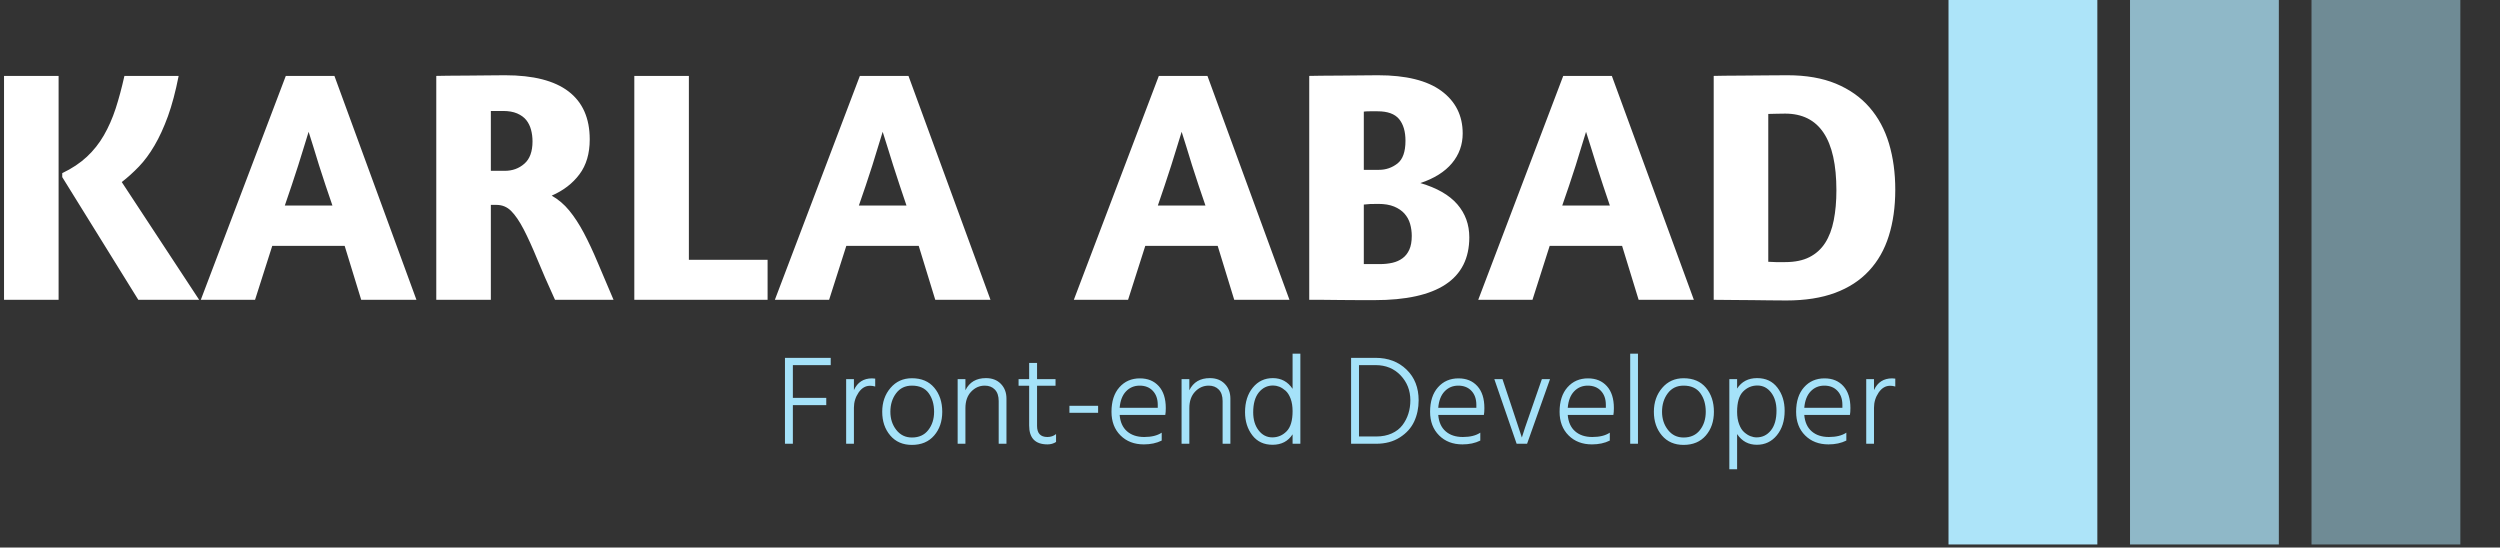 <svg xmlns="http://www.w3.org/2000/svg" version="1.1" xmlns:xlink="http://www.w3.org/1999/xlink" xmlns:svgjs="http://svgjs.dev/svgjs" width="1000" height="219" viewBox="0 0 1000 219"><rect x="0" y="0" width="1000" height="219" fill="#333333" stroke="none"/><g transform="matrix(1,0,0,1,-0.606,-0.6)"><svg viewBox="0 0 396 87" data-background-color="#9d9b9b" preserveAspectRatio="xMidYMid meet" height="219" width="1000" xmlns="http://www.w3.org/2000/svg" xmlns:xlink="http://www.w3.org/1999/xlink"><defs></defs><g id="tight-bounds" transform="matrix(1,0,0,1,0.24,0.238)"><svg viewBox="0 0 395.52 86.523" height="86.523" width="395.52"><g><svg viewBox="0 0 520.503 113.864" height="86.523" width="395.52"><g transform="matrix(1,0,0,1,0,15.737)"><svg viewBox="0 0 395.52 82.391" height="82.391" width="395.52"><g><svg viewBox="0 0 395.52 82.391" height="82.391" width="395.52"><g><svg viewBox="0 0 395.52 47.097" height="47.097" width="395.52"><g transform="matrix(1,0,0,1,0,0)"><svg width="395.52" viewBox="3.1 -33.95 285.93 34.05" height="47.097" data-palette-color="#ffffff"><path d="M3.1 0L3.1-33.85 11.35-33.85 11.35 0 3.1 0ZM29.5-33.85Q28.8-30.3 27.88-27.75 26.95-25.2 25.85-23.33 24.75-21.45 23.5-20.15 22.25-18.85 20.9-17.8L20.9-17.8 32.6 0 23.4 0 11.9-18.55 11.9-19.15Q14.1-20.2 15.63-21.63 17.15-23.05 18.2-24.88 19.25-26.7 19.98-28.93 20.7-31.15 21.3-33.85L21.3-33.85 29.5-33.85ZM32.85 0L45.7-33.85 53.05-33.85 65.45 0 57.1 0 54.6-8.15 43.65-8.15 41.05 0 32.85 0ZM45.55-14.25L52.75-14.25Q52.25-15.7 51.72-17.28 51.2-18.85 50.72-20.35 50.25-21.85 49.85-23.18 49.45-24.5 49.15-25.4L49.15-25.4Q48.85-24.45 48.45-23.13 48.05-21.8 47.57-20.3 47.1-18.8 46.57-17.25 46.05-15.7 45.55-14.25L45.55-14.25ZM68.45 0L68.45-33.85Q68.9-33.85 70.25-33.88 71.6-33.9 73.25-33.9 74.9-33.9 76.45-33.93 78-33.95 78.85-33.95L78.85-33.95Q85.25-33.95 88.45-31.5 91.65-29.05 91.65-24.25L91.65-24.25Q91.65-21.05 90.1-18.98 88.55-16.9 85.9-15.75L85.9-15.75Q87.4-14.9 88.55-13.5 89.7-12.1 90.75-10.13 91.8-8.15 92.87-5.6 93.95-3.05 95.25 0L95.25 0 86.4 0Q84.8-3.5 83.7-6.18 82.6-8.85 81.65-10.68 80.7-12.5 79.77-13.43 78.85-14.35 77.55-14.35L77.55-14.35 76.7-14.35 76.7 0 68.45 0ZM76.7-28.55L76.7-19.5 78.8-19.5Q80.55-19.5 81.77-20.58 83-21.65 83-23.95L83-23.95Q83-24.9 82.77-25.73 82.55-26.55 82.05-27.18 81.55-27.8 80.67-28.18 79.8-28.55 78.55-28.55L78.55-28.55 76.7-28.55ZM98.39 0L98.39-33.85 106.64-33.85 106.64-6.05 118.54-6.05 118.54 0 98.39 0ZM119.64 0L132.49-33.85 139.84-33.85 152.24 0 143.89 0 141.39-8.15 130.44-8.15 127.84 0 119.64 0ZM132.34-14.25L139.54-14.25Q139.04-15.7 138.52-17.28 137.99-18.85 137.52-20.35 137.04-21.85 136.64-23.18 136.24-24.5 135.94-25.4L135.94-25.4Q135.64-24.45 135.24-23.13 134.84-21.8 134.37-20.3 133.89-18.8 133.37-17.25 132.84-15.7 132.34-14.25L132.34-14.25ZM164.84 0L177.69-33.85 185.04-33.85 197.44 0 189.09 0 186.59-8.15 175.64-8.15 173.04 0 164.84 0ZM177.54-14.25L184.74-14.25Q184.24-15.7 183.71-17.28 183.19-18.85 182.71-20.35 182.24-21.85 181.84-23.18 181.44-24.5 181.14-25.4L181.14-25.4Q180.84-24.45 180.44-23.13 180.04-21.8 179.56-20.3 179.09-18.8 178.56-17.25 178.04-15.7 177.54-14.25L177.54-14.25ZM200.43 0L200.43-33.85Q200.88-33.85 202.26-33.88 203.63-33.9 205.28-33.9 206.93-33.9 208.48-33.93 210.03-33.95 210.83-33.95L210.83-33.95Q217.18-33.95 220.41-31.58 223.63-29.2 223.63-25.15L223.63-25.15Q223.63-22.6 222.01-20.65 220.38-18.7 217.23-17.65L217.23-17.65Q220.98-16.55 222.81-14.45 224.63-12.35 224.63-9.45L224.63-9.45Q224.63 0.05 210.28 0.05L210.28 0.05Q209.58 0.05 208.16 0.05 206.73 0.05 205.18 0.03 203.63 0 202.31 0 200.98 0 200.43 0L200.43 0ZM208.68-14.4L208.68-5.4 211.13-5.4Q212.13-5.4 213.01-5.6 213.88-5.8 214.53-6.28 215.18-6.75 215.56-7.58 215.93-8.4 215.93-9.65L215.93-9.65Q215.93-10.6 215.68-11.48 215.43-12.35 214.83-13.03 214.23-13.7 213.26-14.1 212.28-14.5 210.88-14.5L210.88-14.5Q210.18-14.5 209.61-14.48 209.03-14.45 208.68-14.4L208.68-14.4ZM208.68-28.45L208.68-19.65 210.98-19.65Q212.53-19.65 213.76-20.6 214.98-21.55 214.98-24.05L214.98-24.05Q214.98-26.15 214.01-27.33 213.03-28.5 210.78-28.5L210.78-28.5Q210.13-28.5 209.56-28.5 208.98-28.5 208.68-28.45L208.68-28.45ZM225.98 0L238.83-33.85 246.18-33.85 258.58 0 250.23 0 247.73-8.15 236.78-8.15 234.18 0 225.98 0ZM238.68-14.25L245.88-14.25Q245.38-15.7 244.86-17.28 244.33-18.85 243.86-20.35 243.38-21.85 242.98-23.18 242.58-24.5 242.28-25.4L242.28-25.4Q241.98-24.45 241.58-23.13 241.18-21.8 240.71-20.3 240.23-18.8 239.71-17.25 239.18-15.7 238.68-14.25L238.68-14.25ZM261.58 0L261.58-33.85Q261.93-33.85 263.2-33.88 264.48-33.9 266.13-33.9 267.78-33.9 269.55-33.93 271.33-33.95 272.73-33.95L272.73-33.95Q276.98-33.95 280.05-32.68 283.13-31.4 285.13-29.1 287.13-26.8 288.08-23.63 289.03-20.45 289.03-16.65L289.03-16.65Q289.03-12.75 288.05-9.65 287.08-6.55 285.05-4.38 283.03-2.2 279.93-1.05 276.83 0.1 272.58 0.1L272.58 0.1Q271.13 0.1 269.93 0.08 268.73 0.05 267.48 0.05 266.23 0.05 264.83 0.03 263.43 0 261.58 0L261.58 0ZM272.38-28.15Q271.53-28.15 271.08-28.13 270.63-28.1 269.83-28.1L269.83-28.1 269.83-5.75Q270.48-5.7 270.98-5.7 271.48-5.7 272.38-5.7L272.38-5.7Q274.58-5.7 276.05-6.45 277.53-7.2 278.43-8.6 279.33-10 279.73-12.03 280.13-14.05 280.13-16.55L280.13-16.55Q280.13-28.15 272.38-28.15L272.38-28.15Z" opacity="1" transform="matrix(1,0,0,1,0,0)" fill="#ffffff" class="undefined-text-0" data-fill-palette-color="primary" id="text-0"></path></svg></g></svg></g><g transform="matrix(1,0,0,1,163.31,58.216)"><svg viewBox="0 0 232.21 24.175" height="24.175" width="232.21"><g transform="matrix(1,0,0,1,0,0)"><svg width="232.21" viewBox="4 -35.35 435.56 45.35" height="24.175" data-palette-color="#a5e2f9"><path d="M20.2-18L20.2-15.15 7.1-15.15 7.1 0 4 0 4-33.7 21.95-33.7 21.95-30.85 7.1-30.85 7.1-18 20.2-18ZM31.05-14.15L31.05 0 28 0 28-25.35 31.05-25.35 31.05-21.05Q33.15-25.65 38.15-25.65L38.15-25.65Q38.5-25.65 39.4-25.55L39.4-25.55 39.4-22.45Q38.4-22.75 37.4-22.75L37.4-22.75Q34.7-22.75 32.87-20.08 31.05-17.4 31.05-14.15L31.05-14.15ZM65.7-12.55L65.7-12.55Q65.7-6.9 62.52-3.23 59.35 0.45 53.8 0.45L53.8 0.45Q48.45 0.45 45.3-3.25 42.15-6.95 42.15-12.55L42.15-12.55Q42.15-18.1 45.4-21.9 48.65-25.7 53.8-25.7L53.8-25.7Q59.45-25.7 62.57-21.98 65.7-18.25 65.7-12.55ZM45.35-12.55L45.35-12.55Q45.35-8.4 47.67-5.43 50-2.45 53.8-2.45L53.8-2.45Q57.95-2.45 60.22-5.38 62.5-8.3 62.5-12.55L62.5-12.55Q62.5-16.95 60.35-19.88 58.2-22.8 53.8-22.8L53.8-22.8Q49.85-22.8 47.6-19.8 45.35-16.8 45.35-12.55ZM90.89-17.7L90.89 0 87.84 0 87.84-16.75Q87.84-19.7 86.34-21.25 84.84-22.8 82.39-22.8L82.39-22.8Q79.29-22.8 77.04-20.43 74.79-18.05 74.79-14L74.79-14 74.79 0 71.74 0 71.74-25.35 74.79-25.35 74.79-21Q77.14-25.75 82.84-25.75L82.84-25.75Q86.49-25.75 88.69-23.5 90.89-21.25 90.89-17.7L90.89-17.7ZM110.34-3.8L110.34-0.7Q108.89 0.25 106.99 0.25L106.99 0.25Q99.79 0.25 99.79-7.15L99.79-7.15 99.79-22.75 95.64-22.75 95.64-25.35 99.79-25.35 99.79-31.7 102.89-31.7 102.89-25.35 110.14-25.35 110.14-22.75 102.89-22.75 102.89-7Q102.89-2.65 106.94-2.65L106.94-2.65Q108.94-2.65 110.34-3.8L110.34-3.8ZM126.84-14.9L126.84-12.15 115.59-12.15 115.59-14.9 126.84-14.9ZM151.79-4.35L151.79-1.25Q148.79 0.25 144.79 0.25L144.79 0.25Q139.14 0.25 135.61-3.28 132.09-6.8 132.09-12.55L132.09-12.55Q132.09-18.65 135.19-22.15 138.29-25.65 143.24-25.65L143.24-25.65Q147.89-25.65 150.64-22.6 153.39-19.55 153.39-14L153.39-14Q153.39-12.3 153.19-11.3L153.19-11.3 135.29-11.3Q135.64-7.1 138.19-4.88 140.74-2.65 144.94-2.65L144.94-2.65Q149.24-2.65 151.79-4.35L151.79-4.35ZM143.14-22.8L143.14-22.8Q139.94-22.8 137.79-20.55 135.64-18.3 135.29-14.1L135.29-14.1 150.24-14.1 150.24-15.25Q150.24-18.7 148.31-20.75 146.39-22.8 143.14-22.8ZM178.73-17.7L178.73 0 175.68 0 175.68-16.75Q175.68-19.7 174.18-21.25 172.68-22.8 170.23-22.8L170.23-22.8Q167.13-22.8 164.88-20.43 162.63-18.05 162.63-14L162.63-14 162.63 0 159.58 0 159.58-25.35 162.63-25.35 162.63-21Q164.98-25.75 170.68-25.75L170.68-25.75Q174.33-25.75 176.53-23.5 178.73-21.25 178.73-17.7L178.73-17.7ZM187.68-12.35L187.68-12.35Q187.68-8 189.81-5.25 191.93-2.5 195.18-2.5 198.43-2.5 200.78-4.88 203.13-7.25 203.13-12.8L203.13-12.8Q203.13-15.6 202.36-17.68 201.58-19.75 200.36-20.83 199.13-21.9 197.91-22.38 196.68-22.85 195.48-22.85L195.48-22.85Q192.08-22.85 189.88-20.13 187.68-17.4 187.68-12.35ZM206.18-35.35L206.18 0 203.13 0 203.13-3.7Q200.48 0.4 195.28 0.4L195.28 0.4Q190.18 0.4 187.33-3.33 184.48-7.05 184.48-12.4L184.48-12.4Q184.48-18.3 187.53-22.03 190.58-25.75 195.38-25.75L195.38-25.75Q200.33-25.75 203.13-21.55L203.13-21.55 203.13-35.35 206.18-35.35ZM235.93 0L235.93 0 226.08 0 226.08-33.7 235.68-33.7Q243.08-33.7 247.83-29.1 252.58-24.5 252.58-17.05L252.58-17.05Q252.58-12.5 250.83-8.72 249.08-4.95 245.2-2.48 241.33 0 235.93 0ZM235.68-30.85L235.68-30.85 229.18-30.85 229.18-2.85 235.93-2.85Q239.38-2.85 242.03-4.05 244.68-5.25 246.23-7.3 247.78-9.35 248.55-11.8 249.33-14.25 249.33-17.05L249.33-17.05Q249.33-22.8 245.5-26.83 241.68-30.85 235.68-30.85ZM276.77-4.35L276.77-1.25Q273.77 0.25 269.77 0.25L269.77 0.25Q264.12 0.25 260.6-3.28 257.07-6.8 257.07-12.55L257.07-12.55Q257.07-18.65 260.17-22.15 263.27-25.65 268.22-25.65L268.22-25.65Q272.87-25.65 275.62-22.6 278.37-19.55 278.37-14L278.37-14Q278.37-12.3 278.17-11.3L278.17-11.3 260.27-11.3Q260.62-7.1 263.17-4.88 265.72-2.65 269.92-2.65L269.92-2.65Q274.22-2.65 276.77-4.35L276.77-4.35ZM268.12-22.8L268.12-22.8Q264.92-22.8 262.77-20.55 260.62-18.3 260.27-14.1L260.27-14.1 275.22-14.1 275.22-15.25Q275.22-18.7 273.3-20.75 271.37-22.8 268.12-22.8ZM304.12-25.35L295.12 0 291.02 0 282.27-25.35 285.47-25.35 289.02-14.7 293.07-2.45Q293.57-4.3 297.22-14.7L297.22-14.7 300.92-25.35 304.12-25.35ZM327.57-4.35L327.57-1.25Q324.57 0.25 320.57 0.25L320.57 0.25Q314.92 0.25 311.39-3.28 307.87-6.8 307.87-12.55L307.87-12.55Q307.87-18.65 310.97-22.15 314.07-25.65 319.02-25.65L319.02-25.65Q323.67-25.65 326.42-22.6 329.17-19.55 329.17-14L329.17-14Q329.17-12.3 328.97-11.3L328.97-11.3 311.07-11.3Q311.42-7.1 313.97-4.88 316.52-2.65 320.72-2.65L320.72-2.65Q325.02-2.65 327.57-4.35L327.57-4.35ZM318.92-22.8L318.92-22.8Q315.72-22.8 313.57-20.55 311.42-18.3 311.07-14.1L311.07-14.1 326.02-14.1 326.02-15.25Q326.02-18.7 324.09-20.75 322.17-22.8 318.92-22.8ZM338.62-35.35L338.62 0 335.57 0 335.57-35.35 338.62-35.35ZM368.41-12.55L368.41-12.55Q368.41-6.9 365.24-3.23 362.06 0.45 356.51 0.45L356.51 0.45Q351.16 0.45 348.01-3.25 344.86-6.95 344.86-12.55L344.86-12.55Q344.86-18.1 348.11-21.9 351.36-25.7 356.51-25.7L356.51-25.7Q362.16-25.7 365.29-21.98 368.41-18.25 368.41-12.55ZM348.06-12.55L348.06-12.55Q348.06-8.4 350.39-5.43 352.71-2.45 356.51-2.45L356.51-2.45Q360.66-2.45 362.94-5.38 365.21-8.3 365.21-12.55L365.21-12.55Q365.21-16.95 363.06-19.88 360.91-22.8 356.51-22.8L356.51-22.8Q352.56-22.8 350.31-19.8 348.06-16.8 348.06-12.55ZM377.51-3.8L377.51 10 374.46 10 374.46-25.35 377.51-25.35 377.51-21.65Q380.16-25.75 385.36-25.75L385.36-25.75Q390.46-25.75 393.31-22.03 396.16-18.3 396.16-12.95L396.16-12.95Q396.16-7.05 393.11-3.33 390.06 0.4 385.26 0.4L385.26 0.4Q380.31 0.4 377.51-3.8L377.51-3.8ZM377.51-12.55L377.51-12.55Q377.51-9.75 378.29-7.68 379.06-5.6 380.29-4.53 381.51-3.45 382.74-2.98 383.96-2.5 385.16-2.5L385.16-2.5Q388.56-2.5 390.76-5.23 392.96-7.95 392.96-13L392.96-13Q392.96-17.35 390.84-20.1 388.71-22.85 385.46-22.85 382.21-22.85 379.86-20.48 377.51-18.1 377.51-12.55ZM420.36-4.35L420.36-1.25Q417.36 0.25 413.36 0.25L413.36 0.25Q407.71 0.25 404.18-3.28 400.66-6.8 400.66-12.55L400.66-12.55Q400.66-18.65 403.76-22.15 406.86-25.65 411.81-25.65L411.81-25.65Q416.46-25.65 419.21-22.6 421.96-19.55 421.96-14L421.96-14Q421.96-12.3 421.76-11.3L421.76-11.3 403.86-11.3Q404.21-7.1 406.76-4.88 409.31-2.65 413.51-2.65L413.51-2.65Q417.81-2.65 420.36-4.35L420.36-4.35ZM411.71-22.8L411.71-22.8Q408.51-22.8 406.36-20.55 404.21-18.3 403.86-14.1L403.86-14.1 418.81-14.1 418.81-15.25Q418.81-18.7 416.88-20.75 414.96-22.8 411.71-22.8ZM431.21-14.15L431.21 0 428.16 0 428.16-25.35 431.21-25.35 431.21-21.05Q433.31-25.65 438.31-25.65L438.31-25.65Q438.66-25.65 439.56-25.55L439.56-25.55 439.56-22.45Q438.56-22.75 437.56-22.75L437.56-22.75Q434.86-22.75 433.03-20.08 431.21-17.4 431.21-14.15L431.21-14.15Z" opacity="1" transform="matrix(1,0,0,1,0,0)" fill="#a5e2f9" class="undefined-text-1" data-fill-palette-color="secondary" id="text-1"></path></svg></g></svg></g></svg></g></svg></g><g transform="matrix(1,0,0,1,406.639,0)"><svg viewBox="0 0 113.864 113.864" height="113.864" width="113.864"><g data-palette-color="#ade4f9"><rect width="31.123" height="113.864" fill="#ade4f9" stroke="transparent" data-fill-palette-color="accent" x="0" fill-opacity="1"></rect><rect width="31.123" height="113.864" fill="#ade4f9" stroke="transparent" data-fill-palette-color="accent" x="37.955" fill-opacity="0.75"></rect><rect width="31.123" height="113.864" fill="#ade4f9" stroke="transparent" data-fill-palette-color="accent" x="75.91" fill-opacity="0.5"></rect></g></svg></g></svg></g></svg><rect width="395.52" height="86.523" fill="none" stroke="none" visibility="hidden"></rect></g></svg></g></svg>